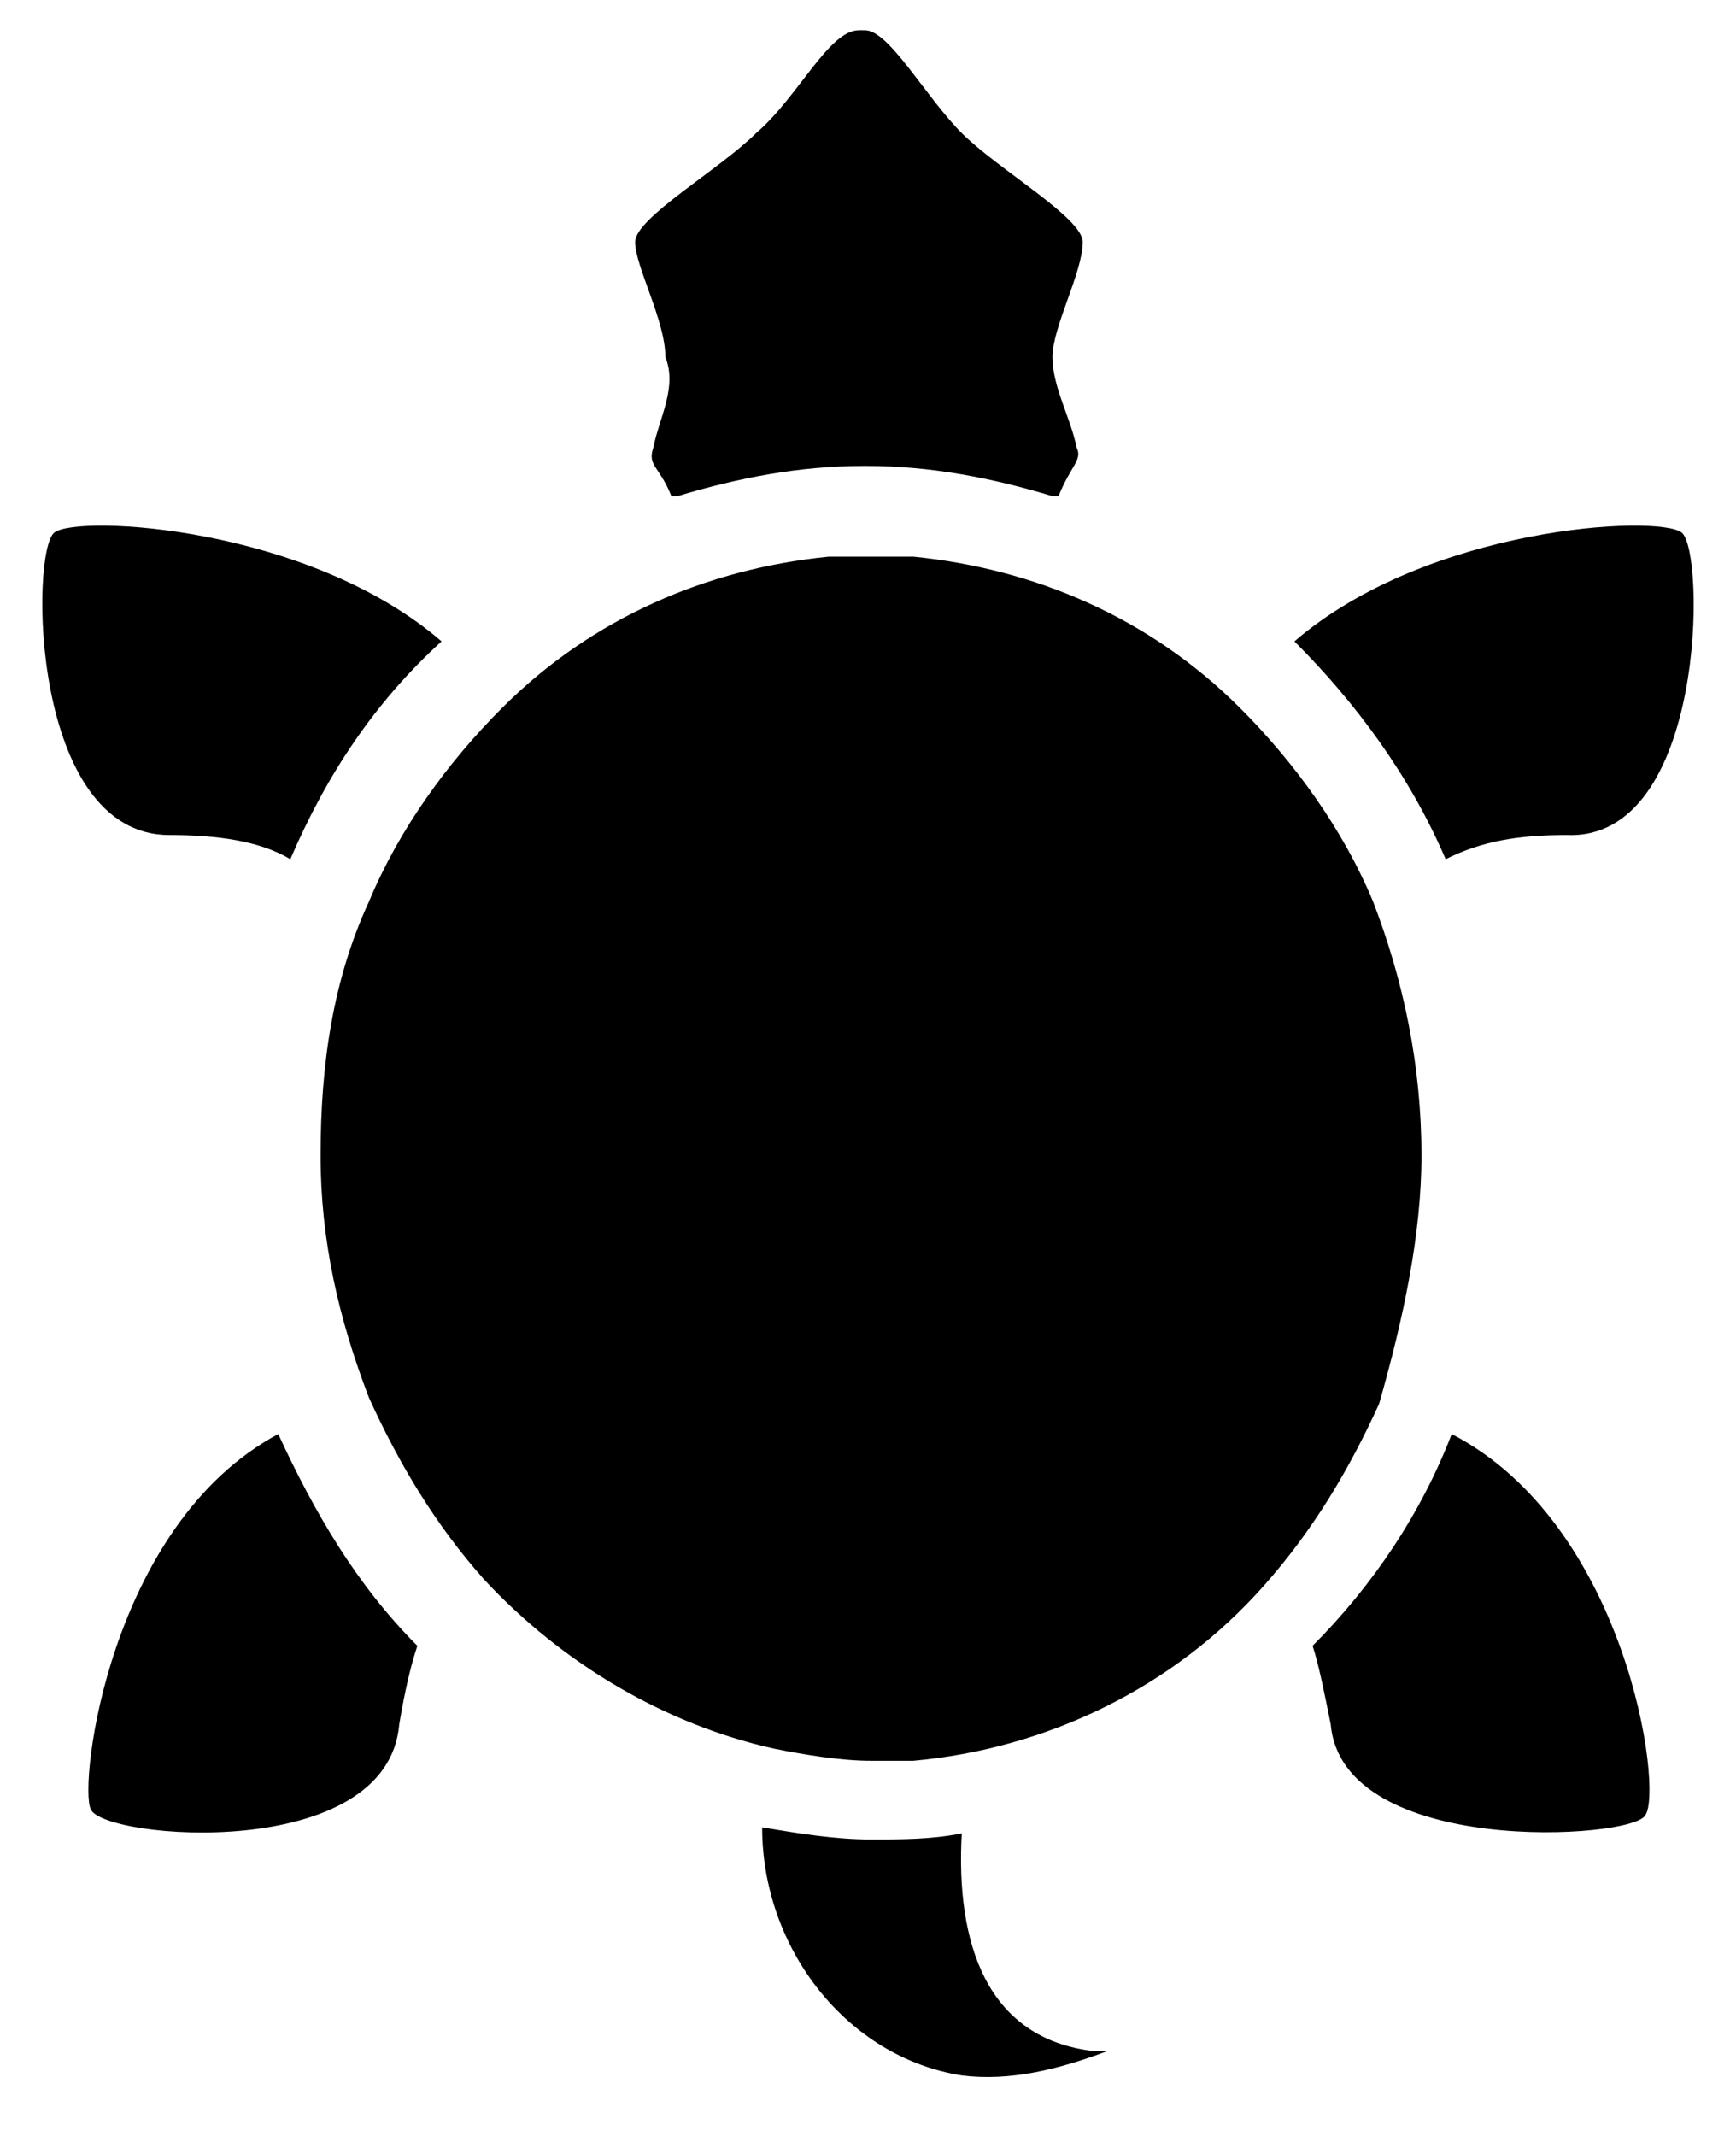 <svg xmlns="http://www.w3.org/2000/svg" viewBox="135.3 6 28.7 35.3"><path d="M158.8 25.1c0-1.5-.3-2.9-.8-4.2-.5-1.2-1.3-2.3-2.2-3.2-1.5-1.5-3.4-2.3-5.4-2.5H149c-2 .2-3.9 1-5.4 2.5-.9.9-1.7 2-2.2 3.2-.6 1.3-.8 2.7-.8 4.2 0 1.4.3 2.7.8 4 .5 1.1 1.1 2.1 1.9 3 1.3 1.4 3 2.4 4.8 2.8.5.1 1.1.2 1.6.2h.7c2.2-.2 4.3-1.2 5.8-2.9.8-.9 1.4-1.9 1.9-3 .4-1.4.7-2.8.7-4.1zm.5 4.6c-.5 1.3-1.3 2.5-2.3 3.5.1.3.2.8.3 1.3.2 2.2 5 1.9 5.2 1.5.3-.4-.3-4.8-3.2-6.3zm-2.6-13.1c1 1 1.9 2.2 2.5 3.6.6-.3 1.2-.4 2-.4 2.3.1 2.3-4.7 1.9-5-.4-.3-4.2-.1-6.4 1.8zm-18.6 3.2c.8 0 1.5.1 2 .4.6-1.4 1.4-2.6 2.5-3.6-2.2-1.9-6-2.1-6.4-1.8-.4.3-.4 5 1.9 5zm13.1 16.5c-.5.1-1 .1-1.5.1-.6 0-1.2-.1-1.8-.2 0 2 1.4 3.8 3.3 4.1.8.1 1.6-.1 2.4-.4h-.2c-1.8-.2-2.3-1.8-2.2-3.6zm-5.1-22.9c-.1.3.1.3.3.8h.1c1-.3 2-.5 3.1-.5s2.1.2 3.1.5h.1c.2-.5.4-.6.3-.8-.1-.5-.4-1-.4-1.5s.5-1.4.5-1.9c0-.4-1.4-1.2-2-1.8-.6-.6-1.2-1.7-1.6-1.7h-.1c-.5 0-1 1.1-1.7 1.7-.6.6-2 1.4-2 1.8s.5 1.3.5 1.9c.2.5-.1 1-.2 1.5zm-9.3 22.5c.2.5 4.9.9 5.1-1.4.1-.6.2-1 .3-1.3-1-1-1.7-2.2-2.3-3.5-2.8 1.5-3.3 5.8-3.1 6.2z"/></svg>